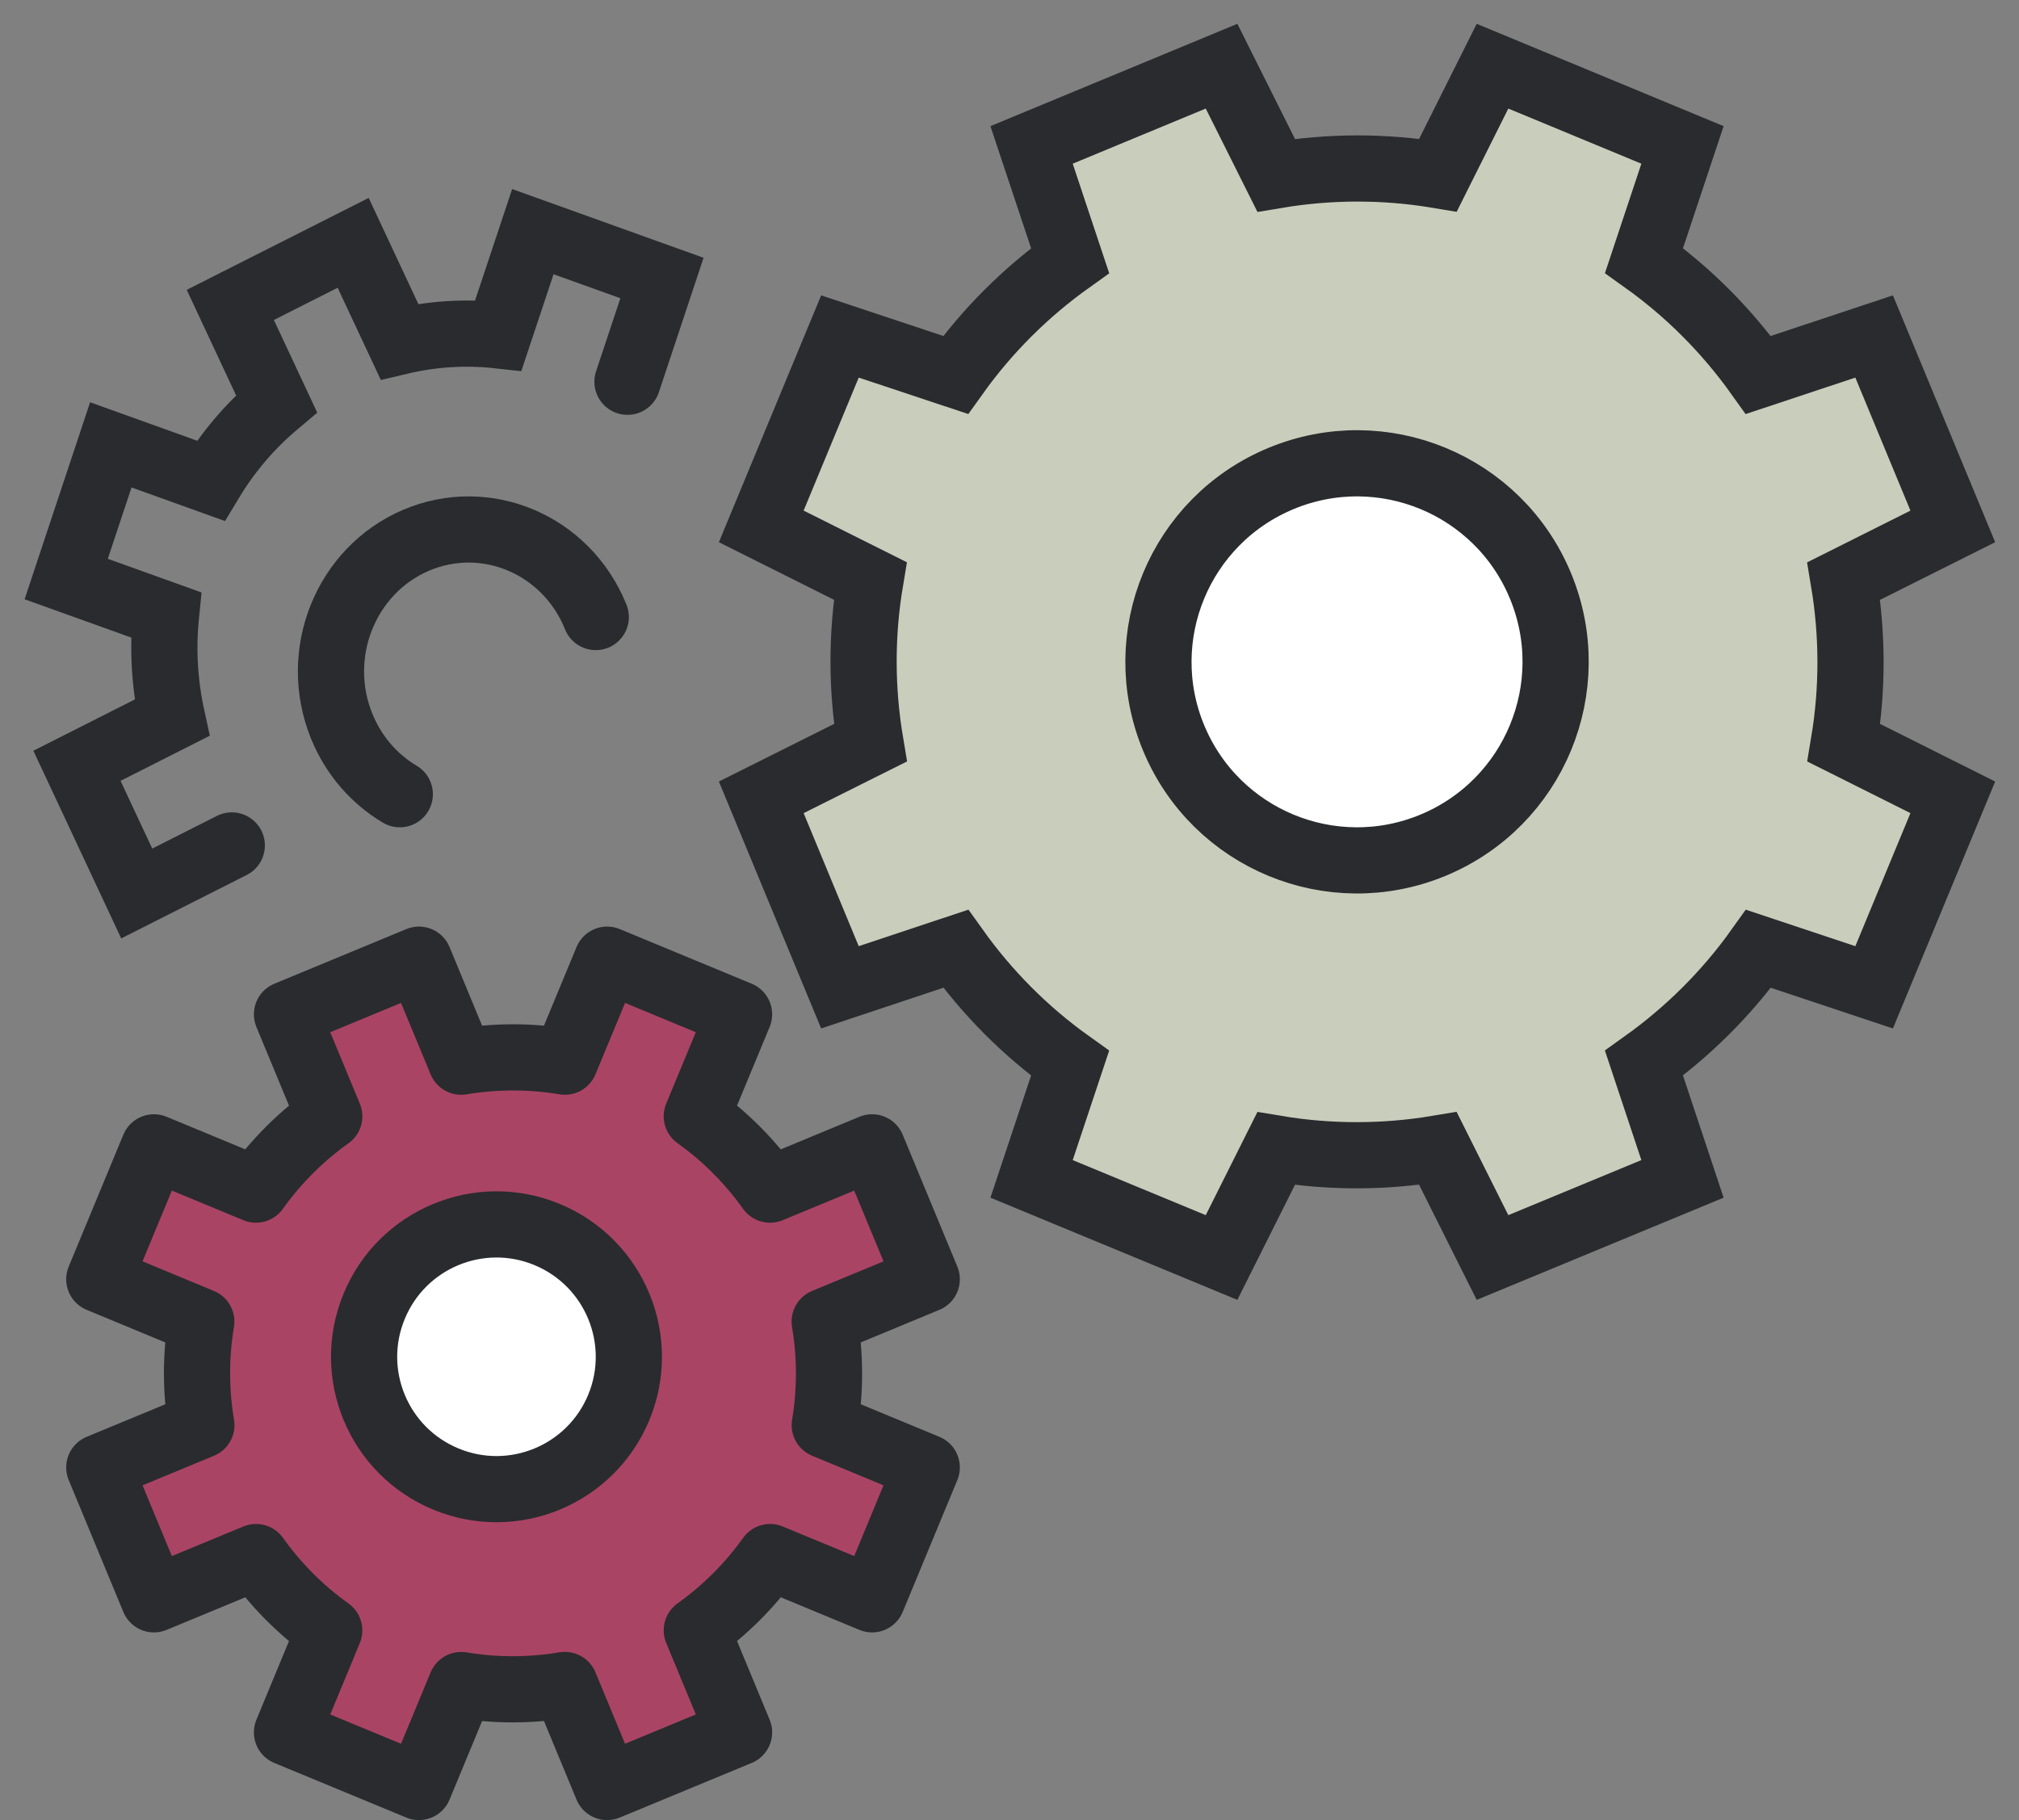 <svg width="61" height="55" viewBox="0 0 61 55" fill="none" xmlns="http://www.w3.org/2000/svg">
<rect x="0" y="0" width="61" height="55" fill="#808080" stroke="none"/>
<path fill-rule="evenodd" clip-rule="evenodd" d="M23 15.907L25.377 10.168L28.871 11.33C29.84 9.973 31.013 8.815 32.331 7.875L31.167 4.379L36.907 2L38.556 5.297C40.153 5.029 41.801 5.018 43.446 5.293L45.093 2L50.833 4.379L49.671 7.872C51.028 8.84 52.186 10.014 53.125 11.331L56.623 10.168L59 15.907L55.705 17.558C55.972 19.153 55.983 20.802 55.708 22.446L59 24.094L56.623 29.835L53.129 28.671C52.161 30.028 50.987 31.186 49.67 32.127L50.833 35.624L45.093 38L43.444 34.705C41.848 34.972 40.199 34.983 38.555 34.708L36.907 38L31.167 35.624L32.33 32.13C30.973 31.162 29.815 29.988 28.875 28.67L25.377 29.835L23 24.094L26.297 22.445C26.029 20.848 26.018 19.199 26.293 17.555L23 15.907Z" fill="#C9CEBC"/>
<path fill-rule="evenodd" clip-rule="evenodd" d="M23 15.907L25.377 10.168L28.871 11.33C29.84 9.973 31.013 8.815 32.331 7.875L31.167 4.379L36.907 2L38.556 5.297C40.153 5.029 41.801 5.018 43.446 5.293L45.093 2L50.833 4.379L49.671 7.872C51.028 8.84 52.186 10.014 53.125 11.331L56.623 10.168L59 15.907L55.705 17.558C55.972 19.153 55.983 20.802 55.708 22.446L59 24.094L56.623 29.835L53.129 28.671C52.161 30.028 50.987 31.186 49.67 32.127L50.833 35.624L45.093 38L43.444 34.705C41.848 34.972 40.199 34.983 38.555 34.708L36.907 38L31.167 35.624L32.33 32.13C30.973 31.162 29.815 29.988 28.875 28.67L25.377 29.835L23 24.094L26.297 22.445C26.029 20.848 26.018 19.199 26.293 17.555L23 15.907Z" stroke="#2A2B2E" stroke-width="2" stroke-linecap="round"/>
<path fill-rule="evenodd" clip-rule="evenodd" d="M35.458 22.297C36.727 25.358 40.235 26.81 43.296 25.541C46.356 24.272 47.81 20.764 46.542 17.703C45.273 14.642 41.765 13.19 38.704 14.459C35.644 15.728 34.19 19.237 35.458 22.297Z" fill="white"/>
<path fill-rule="evenodd" clip-rule="evenodd" d="M35.458 22.297C36.727 25.358 40.235 26.81 43.296 25.541C46.356 24.272 47.81 20.764 46.542 17.703C45.273 14.642 41.765 13.19 38.704 14.459C35.644 15.728 34.19 19.237 35.458 22.297Z" stroke="#2A2B2E" stroke-width="2" stroke-linecap="round"/>
<path d="M18 18.646C17.12 16.458 14.688 15.422 12.567 16.328C10.446 17.235 9.438 19.743 10.318 21.93C10.683 22.837 11.314 23.545 12.079 24" stroke="#2A2B2E" stroke-width="2" stroke-linecap="round"/>
<path fill-rule="evenodd" clip-rule="evenodd" d="M3 38.657L4.651 34.671L7.733 35.948C8.353 35.079 9.105 34.337 9.948 33.734L8.671 30.651L12.658 29L13.934 32.083C14.958 31.912 16.013 31.906 17.067 32.082L18.343 29L22.329 30.651L21.052 33.732C21.922 34.353 22.662 35.104 23.265 35.949L26.349 34.671L28 38.657L24.916 39.935C25.087 40.957 25.094 42.012 24.918 43.066L28 44.343L26.349 48.329L23.267 47.052C22.647 47.921 21.895 48.663 21.052 49.266L22.329 52.349L18.343 54L17.066 50.917C16.043 51.088 14.987 51.095 13.934 50.919L12.658 54L8.671 52.35L9.947 49.268C9.078 48.647 8.338 47.896 7.735 47.052L4.651 48.329L3 44.343L6.084 43.066C5.913 42.043 5.906 40.988 6.082 39.935L3 38.657Z" fill="#AA4465"/>
<path fill-rule="evenodd" clip-rule="evenodd" d="M3 38.657L4.651 34.671L7.733 35.948C8.353 35.079 9.105 34.337 9.948 33.734L8.671 30.651L12.658 29L13.934 32.083C14.958 31.912 16.013 31.906 17.067 32.082L18.343 29L22.329 30.651L21.052 33.732C21.922 34.353 22.662 35.104 23.265 35.949L26.349 34.671L28 38.657L24.916 39.935C25.087 40.957 25.094 42.012 24.918 43.066L28 44.343L26.349 48.329L23.267 47.052C22.647 47.921 21.895 48.663 21.052 49.266L22.329 52.349L18.343 54L17.066 50.917C16.043 51.088 14.987 51.095 13.934 50.919L12.658 54L8.671 52.35L9.947 49.268C9.078 48.647 8.338 47.896 7.735 47.052L4.651 48.329L3 44.343L6.084 43.066C5.913 42.043 5.906 40.988 6.082 39.935L3 38.657Z" stroke="#2A2B2E" stroke-width="2" stroke-linejoin="round"/>
<path d="M7.003 25.548L4.131 27L2.325 23.141L5.197 21.689C4.976 20.684 4.909 19.638 5.016 18.581L2 17.498L3.348 13.443L6.365 14.527C6.907 13.627 7.583 12.847 8.354 12.199L6.958 9.214L10.67 7.338L12.067 10.322C13.033 10.092 14.04 10.022 15.056 10.134L16.099 7L20 8.401L18.958 11.536" stroke="#2A2B2E" stroke-width="2" stroke-linecap="round"/>
<path fill-rule="evenodd" clip-rule="evenodd" d="M11.306 39.471C10.46 41.51 11.429 43.85 13.47 44.694C15.509 45.54 17.849 44.571 18.695 42.531C19.539 40.49 18.571 38.151 16.529 37.305C14.49 36.46 12.15 37.43 11.306 39.471Z" fill="white"/>
<path fill-rule="evenodd" clip-rule="evenodd" d="M11.306 39.471C10.46 41.51 11.429 43.85 13.47 44.694C15.509 45.54 17.849 44.571 18.695 42.531C19.539 40.49 18.571 38.151 16.529 37.305C14.49 36.46 12.15 37.43 11.306 39.471Z" stroke="#2A2B2E" stroke-width="2" stroke-linecap="round"/>
</svg>
